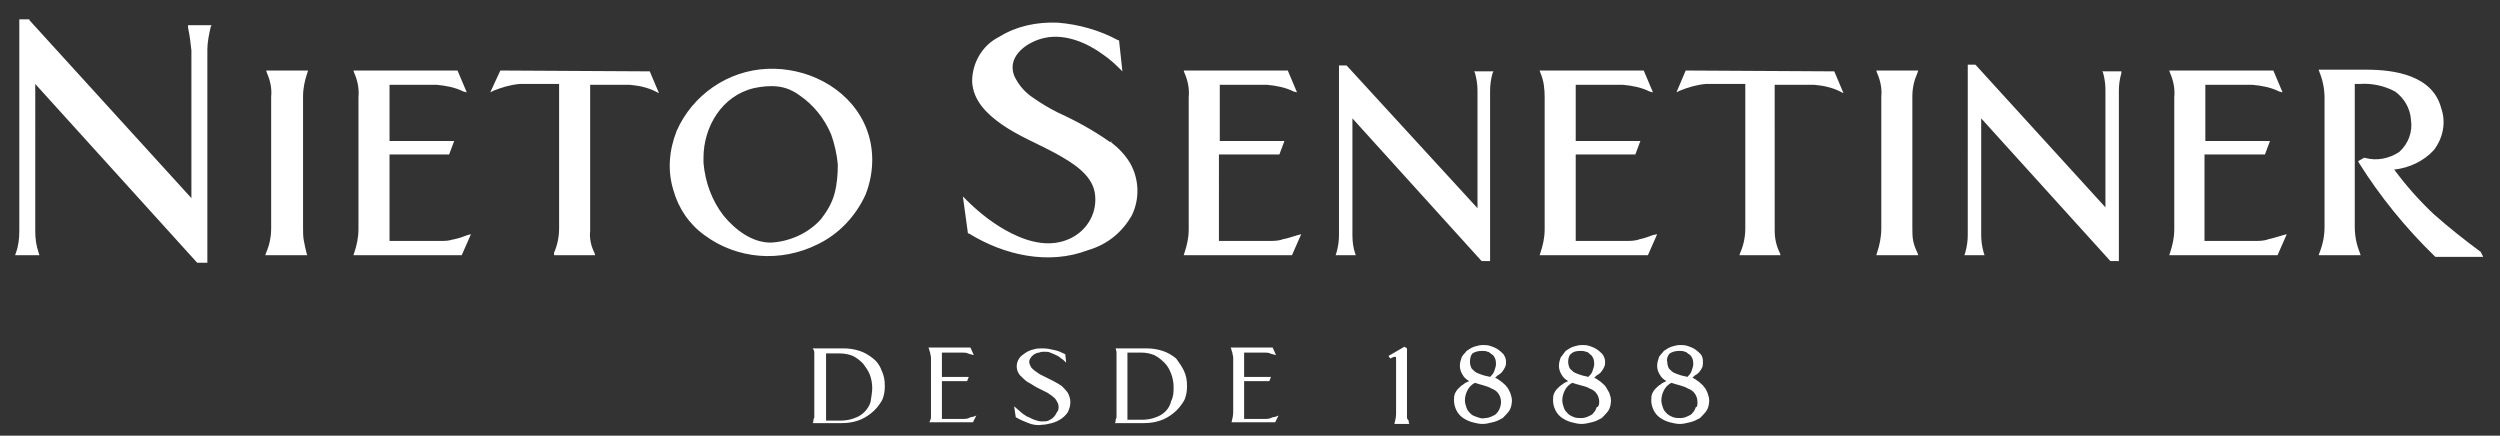 <?xml version="1.0" encoding="utf-8"?>
<!-- Generator: Adobe Illustrator 23.0.2, SVG Export Plug-In . SVG Version: 6.00 Build 0)  -->
<svg version="1.1" id="Capa_1" xmlns="http://www.w3.org/2000/svg" xmlns:xlink="http://www.w3.org/1999/xlink" x="0px" y="0px"
	 viewBox="0 0 297.8 51.9" style="enable-background:new 0 0 297.8 51.9;" xml:space="preserve">
<rect x="0" y="0" width="297.8" height="51.9" fill="#333333" stroke="none"/>
<style type="text/css">
	.st0{fill:#FFFFFF;}
</style>
<path id="Trazado_1" class="st0" d="M105,44.1c0.3,0.6,0.4,1.2,0.4,1.9c0,0.6-0.1,1.3-0.4,1.8c-0.3,0.5-0.7,1-1.2,1.4
	c-0.5,0.4-1,0.7-1.6,0.9c-0.6,0.2-1.2,0.3-1.9,0.3h-3.5c0.1-0.1,0.1-0.3,0.1-0.4c0-0.1,0.1-0.2,0.1-0.3c0-0.1,0-0.2,0-0.3v-6.9
	c0-0.2,0-0.4,0-0.5c0-0.2-0.1-0.4-0.2-0.5h3.7c0.6,0,1.3,0.1,1.9,0.3c0.6,0.2,1.1,0.5,1.6,0.9C104.4,43,104.8,43.5,105,44.1
	L105,44.1z M103.9,46.2c0-0.5-0.1-1.1-0.3-1.6c-0.2-0.5-0.5-0.9-0.8-1.3c-0.4-0.4-0.8-0.7-1.2-0.9c-0.5-0.2-1-0.3-1.6-0.3h-1.6v8
	h1.8c0.5,0,1.1-0.1,1.6-0.3c0.9-0.3,1.6-1,1.9-1.9C103.8,47.2,103.9,46.7,103.9,46.2L103.9,46.2z M114.8,49.9h-2.6v-4.5h3l0.2-0.5
	h-3.2v-2.9h2.4c0.2,0,0.5,0,0.7,0.1c0.2,0.1,0.4,0.1,0.7,0.2l-0.4-0.9h-5c0.1,0.2,0.1,0.4,0.2,0.6c0,0.2,0.1,0.4,0.1,0.6v6.5
	c0,0.2,0,0.4,0,0.6c0,0.2-0.1,0.4-0.2,0.6h5.2l0.4-0.8c-0.2,0.1-0.5,0.2-0.7,0.2C115.3,49.9,115,49.9,114.8,49.9L114.8,49.9z
	 M126.5,46c-0.3-0.2-0.6-0.4-1-0.6l-1-0.5c-0.2-0.1-0.4-0.2-0.6-0.3c-0.2-0.1-0.4-0.3-0.6-0.4c-0.2-0.2-0.4-0.3-0.5-0.5
	c-0.1-0.2-0.2-0.4-0.2-0.6c0-0.2,0.1-0.4,0.2-0.5c0.1-0.2,0.3-0.3,0.4-0.4c0.2-0.1,0.4-0.2,0.6-0.2c0.2-0.1,0.4-0.1,0.6-0.1
	c0.2,0,0.5,0,0.7,0.1c0.2,0.1,0.5,0.2,0.7,0.3c0.2,0.1,0.4,0.2,0.6,0.4c0.2,0.1,0.4,0.3,0.6,0.5l-0.1-1c-0.4-0.2-0.8-0.4-1.3-0.5
	c-0.4-0.1-0.9-0.2-1.4-0.2c-0.3,0-0.7,0-1,0.1c-0.4,0.1-0.7,0.2-1,0.4c-0.3,0.2-0.6,0.4-0.8,0.7c-0.4,0.6-0.4,1.4,0.1,2
	c0.3,0.3,0.6,0.6,0.9,0.8c0.4,0.2,0.8,0.5,1.2,0.7c0.4,0.2,0.8,0.4,1.2,0.6c0.3,0.2,0.6,0.4,0.9,0.7c0.2,0.3,0.4,0.6,0.4,0.9
	c0,0.3,0,0.5-0.2,0.7c-0.1,0.2-0.2,0.4-0.4,0.6c-0.2,0.2-0.4,0.3-0.6,0.4c-0.2,0.1-0.5,0.1-0.8,0.1c-0.3,0-0.6-0.1-0.9-0.2
	c-0.3-0.1-0.6-0.3-0.9-0.4c-0.3-0.2-0.6-0.4-0.8-0.6c-0.2-0.2-0.5-0.4-0.7-0.6l0.2,1.3c0.5,0.3,1,0.5,1.5,0.7
	c0.5,0.2,1.1,0.3,1.6,0.2c0.4,0,0.8-0.1,1.2-0.2c0.4-0.1,0.8-0.3,1.1-0.5c0.3-0.2,0.6-0.5,0.8-0.8c0.2-0.4,0.3-0.8,0.3-1.2
	c0-0.4-0.1-0.7-0.3-1.1C127,46.5,126.7,46.2,126.5,46L126.5,46z M141,44.1c0.3,0.6,0.4,1.2,0.4,1.9c0,0.6-0.1,1.3-0.4,1.8
	c-0.3,0.5-0.7,1-1.2,1.4c-0.5,0.4-1,0.7-1.6,0.9c-0.6,0.2-1.2,0.3-1.9,0.3h-3.5c0.1-0.1,0.1-0.3,0.1-0.4c0-0.1,0.1-0.2,0.1-0.3
	c0-0.1,0-0.2,0-0.3v-6.9c0-0.2,0-0.4,0-0.5c0-0.2-0.1-0.4-0.1-0.5h3.7c0.6,0,1.3,0.1,1.9,0.3c0.6,0.2,1.1,0.5,1.6,0.9
	C140.3,43,140.7,43.5,141,44.1L141,44.1z M139.8,46.1c0-0.5-0.1-1.1-0.3-1.6c-0.2-0.5-0.4-0.9-0.8-1.3c-0.4-0.4-0.8-0.7-1.2-0.9
	c-0.5-0.2-1-0.3-1.6-0.3h-1.6v8h1.8c0.5,0,1.1-0.1,1.6-0.3c0.9-0.3,1.6-1,1.8-1.9C139.8,47.2,139.8,46.7,139.8,46.1L139.8,46.1z
	 M150.8,49.9h-2.6v-4.5h3l0.2-0.5h-3.2v-2.9h2.4c0.2,0,0.5,0,0.7,0.1c0.2,0.1,0.4,0.1,0.7,0.2l-0.4-0.9h-5c0.1,0.2,0.1,0.4,0.2,0.6
	c0,0.2,0.1,0.4,0.1,0.6v6.5c0,0.4-0.1,0.8-0.2,1.2h5.2l0.4-0.8c-0.2,0.1-0.5,0.2-0.7,0.2C151.2,49.9,151,49.9,150.8,49.9L150.8,49.9
	z M167.6,49.7c0-0.1,0-0.2,0-0.3v-7.9l-0.3-0.2l-1.9,1.1l0.2,0.3c0.1,0,0.2-0.1,0.2-0.1c0.1,0,0.2-0.1,0.3-0.1c0.1,0,0.2,0,0.2,0.1
	c0,0.1,0,0.2,0,0.3v6.4c0,0.4-0.1,0.8-0.2,1.2h1.8c-0.1-0.1-0.1-0.2-0.1-0.4C167.6,49.9,167.6,49.8,167.6,49.7L167.6,49.7z
	 M179.9,46.8c0.1,0.3,0.2,0.6,0.2,0.9c0,0.4-0.1,0.9-0.3,1.2c-0.2,0.3-0.5,0.6-0.8,0.9c-0.4,0.2-0.7,0.4-1.2,0.5
	c-0.4,0.1-0.8,0.2-1.2,0.2c-0.4,0-0.8-0.1-1.2-0.2c-0.4-0.1-0.8-0.3-1.1-0.5c-0.3-0.2-0.6-0.5-0.8-0.9c-0.2-0.4-0.3-0.8-0.3-1.2
	c0-0.3,0-0.5,0.1-0.8c0.1-0.2,0.2-0.4,0.4-0.6c0.2-0.2,0.4-0.4,0.6-0.5c0.2-0.2,0.5-0.3,0.7-0.4c-0.3-0.2-0.6-0.4-0.8-0.8
	c-0.2-0.3-0.3-0.7-0.3-1c0-0.4,0.1-0.7,0.2-1c0.1-0.3,0.4-0.5,0.6-0.8c0.3-0.2,0.6-0.4,0.9-0.5c0.3-0.1,0.7-0.2,1-0.2
	c0.3,0,0.6,0,0.9,0.1c0.3,0.1,0.6,0.2,0.9,0.4c0.3,0.2,0.5,0.4,0.7,0.6c0.2,0.3,0.3,0.6,0.3,0.9c0,0.2,0,0.4-0.1,0.6
	c-0.1,0.2-0.2,0.4-0.3,0.5c-0.1,0.2-0.3,0.3-0.4,0.4c-0.2,0.1-0.3,0.2-0.5,0.4c0.3,0.1,0.5,0.3,0.8,0.5c0.2,0.2,0.5,0.4,0.6,0.6
	C179.7,46.3,179.8,46.6,179.9,46.8L179.9,46.8z M175.1,43.1c0,0.3,0.1,0.6,0.2,0.8c0.2,0.2,0.4,0.4,0.6,0.5c0.2,0.1,0.5,0.2,0.8,0.3
	c0.3,0.1,0.5,0.1,0.8,0.2c0.2-0.2,0.4-0.4,0.5-0.7c0.1-0.3,0.2-0.6,0.2-0.8c0-0.2,0-0.4-0.1-0.7c-0.1-0.2-0.2-0.4-0.4-0.5
	c-0.2-0.1-0.3-0.3-0.5-0.3c-0.2-0.1-0.4-0.1-0.7-0.1c-0.4,0-0.8,0.1-1.1,0.3C175.2,42.3,175.1,42.7,175.1,43.1L175.1,43.1z
	 M178.8,47.9c0-0.4-0.1-0.7-0.3-1c-0.2-0.3-0.5-0.5-0.8-0.6c-0.3-0.2-0.7-0.3-1-0.4c-0.4-0.1-0.7-0.2-1-0.3
	c-0.4,0.2-0.7,0.5-0.9,0.9c-0.2,0.4-0.3,0.8-0.3,1.2c0,0.3,0.1,0.6,0.2,0.9c0.1,0.3,0.3,0.5,0.5,0.7c0.2,0.2,0.5,0.3,0.8,0.4
	c0.3,0.1,0.6,0.2,0.9,0.1c0.3,0,0.6-0.1,0.8-0.2c0.2-0.1,0.5-0.2,0.6-0.4c0.2-0.2,0.3-0.4,0.4-0.7C178.7,48.5,178.8,48.2,178.8,47.9
	L178.8,47.9z M191.7,46.8c0.1,0.3,0.2,0.6,0.2,0.9c0,0.4-0.1,0.9-0.3,1.2c-0.2,0.3-0.5,0.6-0.8,0.9c-0.4,0.2-0.7,0.4-1.2,0.5
	c-0.4,0.1-0.8,0.2-1.2,0.2c-0.4,0-0.8-0.1-1.2-0.2c-0.4-0.1-0.8-0.3-1.1-0.5c-0.3-0.2-0.6-0.5-0.8-0.9c-0.2-0.4-0.3-0.8-0.3-1.2
	c0-0.3,0-0.5,0.1-0.8c0.1-0.2,0.2-0.4,0.4-0.6c0.2-0.2,0.4-0.4,0.6-0.5c0.2-0.2,0.5-0.3,0.7-0.4c-0.3-0.2-0.6-0.4-0.8-0.8
	c-0.2-0.3-0.3-0.7-0.3-1c0-0.4,0.1-0.7,0.2-1c0.2-0.3,0.4-0.5,0.6-0.8c0.3-0.2,0.6-0.4,0.9-0.5c0.3-0.1,0.7-0.2,1-0.2
	c0.3,0,0.6,0,0.9,0.1c0.3,0.1,0.6,0.2,0.9,0.4c0.3,0.2,0.5,0.4,0.7,0.6c0.2,0.3,0.3,0.6,0.3,0.9c0,0.2,0,0.4-0.1,0.6
	c-0.1,0.2-0.2,0.4-0.3,0.5c-0.1,0.2-0.3,0.3-0.4,0.4c-0.2,0.1-0.3,0.2-0.5,0.4c0.3,0.1,0.5,0.3,0.8,0.5c0.2,0.2,0.5,0.4,0.6,0.6
	C191.4,46.3,191.6,46.6,191.7,46.8L191.7,46.8z M186.8,43.1c0,0.3,0.1,0.6,0.2,0.8c0.2,0.2,0.4,0.4,0.6,0.5c0.2,0.1,0.5,0.2,0.8,0.3
	c0.3,0.1,0.5,0.1,0.8,0.2c0.2-0.2,0.4-0.4,0.5-0.7c0.1-0.3,0.2-0.6,0.2-0.8c0-0.2,0-0.4-0.1-0.7c-0.1-0.2-0.2-0.4-0.4-0.5
	c-0.2-0.2-0.3-0.3-0.5-0.3c-0.2-0.1-0.4-0.1-0.7-0.1c-0.4,0-0.8,0.1-1,0.3C186.9,42.3,186.8,42.7,186.8,43.1L186.8,43.1z
	 M190.5,47.9c0-0.4-0.1-0.7-0.3-1c-0.2-0.3-0.5-0.5-0.8-0.6c-0.3-0.2-0.7-0.3-1.1-0.4c-0.4-0.1-0.7-0.2-1-0.3
	c-0.4,0.2-0.7,0.5-0.9,0.9c-0.2,0.4-0.3,0.8-0.3,1.2c0,0.3,0.1,0.6,0.2,0.9c0.1,0.3,0.3,0.5,0.5,0.7c0.2,0.2,0.5,0.3,0.7,0.4
	c0.3,0.1,0.6,0.1,0.9,0.1c0.3,0,0.6-0.1,0.8-0.2c0.2-0.1,0.5-0.2,0.6-0.4c0.2-0.2,0.3-0.4,0.4-0.7C190.4,48.5,190.5,48.2,190.5,47.9
	L190.5,47.9z M203.4,46.8c0.1,0.3,0.2,0.6,0.2,0.9c0,0.4-0.1,0.9-0.3,1.2c-0.2,0.3-0.5,0.6-0.8,0.9c-0.4,0.2-0.7,0.4-1.2,0.5
	c-0.4,0.1-0.8,0.2-1.2,0.2c-0.4,0-0.8-0.1-1.2-0.2c-0.4-0.1-0.8-0.3-1.1-0.5c-0.3-0.2-0.6-0.5-0.8-0.9c-0.2-0.4-0.3-0.8-0.3-1.2
	c0-0.3,0-0.5,0.1-0.8c0.1-0.2,0.2-0.4,0.4-0.6c0.2-0.2,0.4-0.4,0.6-0.5c0.2-0.2,0.5-0.3,0.7-0.4c-0.3-0.2-0.6-0.4-0.8-0.8
	c-0.2-0.3-0.3-0.7-0.3-1c0-0.4,0.1-0.7,0.2-1c0.1-0.3,0.4-0.5,0.6-0.8c0.3-0.2,0.6-0.4,0.9-0.5c0.3-0.1,0.7-0.2,1-0.2
	c0.3,0,0.6,0,0.9,0.1c0.3,0.1,0.6,0.2,0.9,0.4c0.3,0.2,0.5,0.4,0.7,0.6c0.3,0.4,0.3,1,0.2,1.5c-0.1,0.2-0.2,0.4-0.3,0.5
	c-0.1,0.2-0.3,0.3-0.4,0.4c-0.2,0.1-0.3,0.2-0.5,0.4c0.3,0.1,0.5,0.3,0.8,0.5c0.2,0.2,0.5,0.4,0.6,0.6
	C203.2,46.3,203.3,46.6,203.4,46.8L203.4,46.8z M198.6,43.1c0,0.3,0.1,0.6,0.2,0.8c0.2,0.2,0.4,0.4,0.6,0.5c0.2,0.1,0.5,0.2,0.8,0.3
	c0.3,0.1,0.5,0.1,0.8,0.2c0.2-0.2,0.4-0.4,0.5-0.7c0.1-0.3,0.2-0.6,0.2-0.8c0-0.2,0-0.4-0.1-0.7c-0.1-0.2-0.2-0.4-0.4-0.5
	c-0.2-0.1-0.3-0.3-0.5-0.3c-0.2-0.1-0.4-0.1-0.7-0.1c-0.4,0-0.8,0.1-1.1,0.3C198.7,42.3,198.5,42.7,198.6,43.1L198.6,43.1z
	 M202.2,47.9c0-0.4-0.1-0.7-0.3-1c-0.2-0.3-0.5-0.5-0.8-0.6c-0.3-0.2-0.7-0.3-1-0.4c-0.4-0.1-0.7-0.2-1-0.3
	c-0.4,0.2-0.7,0.5-0.9,0.9c-0.2,0.4-0.3,0.8-0.3,1.2c0,0.3,0.1,0.6,0.2,0.9c0.1,0.3,0.3,0.5,0.5,0.7c0.2,0.2,0.5,0.3,0.7,0.4
	c0.3,0.1,0.6,0.1,0.9,0.1c0.3,0,0.6-0.1,0.8-0.2c0.2-0.1,0.5-0.2,0.6-0.4c0.2-0.2,0.3-0.4,0.4-0.7C202.2,48.5,202.2,48.2,202.2,47.9
	L202.2,47.9z M22.4,3.3c0.2,0.9,0.3,1.8,0.4,2.7v17.6L3.5,2.4L3.5,2.3H2.3v25.2c0,0.9-0.1,1.8-0.4,2.6l-0.1,0.3h2.9l-0.1-0.3
	c-0.3-0.9-0.4-1.7-0.4-2.6V10l19.2,21.2l0.1,0.1h1.2V5.9c0-0.9,0.2-1.8,0.4-2.7l0.1-0.2h-2.8L22.4,3.3z M36.2,28.7
	c-0.1-0.5-0.1-1-0.1-1.5V11.5c0-1,0.2-1.9,0.5-2.8l0.1-0.3h-5l0.1,0.3c0.4,0.9,0.6,1.9,0.5,2.8v15.7c0,1-0.2,2-0.6,2.9l-0.1,0.3h5
	l-0.1-0.3C36.4,29.7,36.3,29.2,36.2,28.7L36.2,28.7z M54.1,28.5l-0.1,0L54.1,28.5C54.1,28.5,54.1,28.5,54.1,28.5L54.1,28.5z
	 M54.1,28.5C54.2,28.5,54.2,28.5,54.1,28.5c-0.3,0.1-0.2,0.1-0.1,0c-0.5,0.2-1,0.2-1.6,0.2h-6V18.4h7.1l0.6-1.6h-7.7v-6.7H52
	c1.1,0.1,2.2,0.3,3.2,0.8l0.4,0.1l-1.1-2.6H42.1l0.1,0.3c0.4,0.9,0.6,1.9,0.5,2.9v15.7c0,1-0.2,1.9-0.5,2.8l-0.1,0.3H55l1.1-2.5
	L55.7,28C55.2,28.2,54.6,28.4,54.1,28.5L54.1,28.5z M59.6,8.4L58.4,11l0.4-0.2c1-0.4,2-0.7,3.1-0.8h4.7v17.2c0,1-0.2,2-0.6,2.9
	L66,30.4h4.9l-0.1-0.3c-0.4-0.8-0.6-1.7-0.5-2.6V10.1h4.7c1.1,0.1,2.1,0.3,3.1,0.8l0.4,0.2l-1.1-2.6L59.6,8.4z M97.4,29.1
	c-4.4,2.2-9.6,1.8-13.5-1.1c-1.8-1.3-3.1-3.2-3.7-5.4c-0.7-2.3-0.5-4.7,0.4-7c1.9-4.3,6.1-7.2,10.8-7.4c4.6-0.2,9.4,2.1,11.5,6.4
	c1.3,2.7,1.3,5.8,0.2,8.6C101.9,25.8,99.9,27.9,97.4,29.1L97.4,29.1z M97.8,26.1c0.7-0.9,1.3-1.9,1.6-3c0.3-1.1,0.4-2.3,0.4-3.5
	c-0.1-1.2-0.4-2.5-0.8-3.6c-0.8-1.9-2.1-3.5-3.7-4.6c-0.8-0.6-1.7-1-2.7-1.1c-0.9-0.1-1.9,0-2.8,0.2c-3.8,0.9-6,4.6-6,8.3v0.6
	c0.2,2.3,1,4.5,2.4,6.3c1.4,1.7,3.4,3.2,5.6,3.2C94,28.8,96.3,27.8,97.8,26.1L97.8,26.1z M102.8,14.6
	C103.4,16,102.1,13.3,102.8,14.6z M134.8,25.7c1-2,0.9-4.4-0.2-6.3c-0.6-1-1.4-1.8-2.3-2.5l-0.1,0l0,0c-2-1.4-4-2.5-6.2-3.5
	c-1-0.5-2-1.1-3-1.8c-0.9-0.6-1.7-1.5-2.2-2.6c-0.9-2.4,1.7-4.1,3.7-4.5c2.4-0.5,5,0.6,6.9,2c0.7,0.5,1.3,1,1.9,1.6l0.4,0.4
	l-0.4-3.7l-0.1,0c-2.2-1.2-4.7-1.9-7.2-2.1c-2.5-0.1-4.9,0.4-7,1.7c-2,1-3.2,3.1-3.2,5.3c0.1,2.3,1.8,3.9,3.5,5.1
	c2,1.4,4.3,2.3,6.5,3.5c1.8,1,4.2,2.4,4.6,4.6c0.4,2.3-0.8,4.5-2.9,5.5c-2.3,1.1-4.8,0.5-7-0.6c-2-1-3.8-2.4-5.4-4l-0.4-0.4l0.6,4.4
	l0.1,0c4.2,2.6,9.5,3.8,14.2,2C132,29.1,133.7,27.6,134.8,25.7L134.8,25.7z M132.2,16.8L132.2,16.8
	C132.1,16.7,131.9,16.5,132.2,16.8L132.2,16.8z M132.3,16.8C132.3,16.8,132.3,16.8,132.3,16.8l0.2,0.1
	C132.4,16.9,132.4,16.9,132.3,16.8L132.3,16.8z M152.8,28.5c0.1,0,0.1,0,0.2,0S152.9,28.5,152.8,28.5c-0.5,0.2-1.1,0.2-1.6,0.2h-6
	V18.4h7.2l0.6-1.6h-7.7v-6.7h5.6c1.1,0.1,2.2,0.3,3.2,0.8l0.4,0.1l-1.1-2.6h-12.4l0.1,0.3c0.4,0.9,0.6,1.9,0.5,2.9v15.7
	c0,1-0.2,1.9-0.5,2.8l-0.1,0.3h12.9l1.1-2.5l-0.4,0.1C153.9,28.2,153.4,28.4,152.8,28.5L152.8,28.5z M196.9,28
	c-0.5,0.2-1.1,0.4-1.6,0.5c0.1,0,0.1,0,0.2,0c0,0-0.1,0-0.2,0c-0.5,0.2-1.1,0.2-1.6,0.2h-6V18.4h7.1l0.6-1.6h-7.7v-6.7h5.6
	c1.1,0.1,2.2,0.3,3.2,0.8l0.4,0.1l-1.1-2.6h-12.4l0.1,0.3c0.4,0.9,0.5,1.9,0.5,2.9v15.7c0,1-0.2,1.9-0.5,2.8l-0.1,0.3h12.9l1.1-2.5
	L196.9,28z M161.1,28V14.1L176.4,31l0.1,0.1h1V10.8c0-0.7,0.1-1.4,0.3-2.1l0.1-0.2h-2.3l0.1,0.2c0.2,0.7,0.3,1.4,0.3,2.1v14
	L160.5,7.9l-0.1-0.1h-0.9V28c0,0.7-0.1,1.4-0.3,2.1l-0.1,0.3h2.4l-0.1-0.3C161.2,29.5,161.1,28.8,161.1,28L161.1,28z M200.8,8.4
	l-1.1,2.6l0.4-0.2c1-0.4,2-0.7,3.1-0.8h4.7v17.2c0,1-0.2,2-0.6,2.9l-0.1,0.3h4.9l-0.1-0.3c-0.4-0.8-0.6-1.7-0.6-2.6V10.1h4.7
	c1.1,0.1,2.1,0.3,3.1,0.8l0.4,0.2l-1.1-2.6L200.8,8.4z M227.9,28.7c-0.1-0.5-0.1-1-0.1-1.5V11.5c0-1,0.2-1.9,0.6-2.8l0.1-0.3h-5
	l0.1,0.3c0.4,0.9,0.6,1.9,0.5,2.8v15.7c0,1-0.2,2-0.5,2.9l-0.1,0.3h5l-0.1-0.3C228.2,29.7,228,29.2,227.9,28.7L227.9,28.7z
	 M295.5,30c-1.9-1.4-3.8-2.9-5.6-4.5c-1.7-1.6-3.3-3.4-4.7-5.3c1.8-0.2,3.5-1,4.7-2.3c1.1-1.4,1.5-3.3,0.9-5c-1-3.9-5.5-4.6-8.9-4.6
	h-5.7l0.1,0.3c0.4,1,0.6,2,0.6,3.1V27c0,1.1-0.2,2.1-0.6,3.1l-0.1,0.3h5l-0.1-0.3c-0.4-1-0.6-2-0.6-3.1v-17l0.6,0
	c1.4-0.1,2.9,0.2,4.2,0.9c1.1,0.8,1.8,2,1.9,3.4c0.2,1.4-0.3,2.8-1.4,3.8c-1.2,0.8-2.7,1.1-4.1,0.7l-0.1,0l-0.7,0.4l0.1,0.2
	c2.5,4,5.6,7.8,9,11.1l0.1,0.1h5.7L295.5,30z M270.2,28.5c0,0,0.1,0,0.1,0L270.2,28.5c-0.5,0.2-1.1,0.2-1.6,0.2h-6V18.4h7.2l0.6-1.6
	h-7.7v-6.7h5.6c1.1,0.1,2.2,0.3,3.2,0.8l0.4,0.1l-1.1-2.6h-12.4l0.1,0.3c0.4,0.9,0.6,1.9,0.5,2.9v15.7c0,1-0.2,1.9-0.5,2.8l-0.1,0.3
	h12.9l1.1-2.5l-0.4,0.1C271.3,28.2,270.7,28.4,270.2,28.5L270.2,28.5z M250.5,8.6c0.2,0.7,0.3,1.4,0.3,2.1v14L235.4,7.8l-0.1-0.1
	h-0.9V28c0,0.7-0.1,1.4-0.3,2.1l-0.1,0.3h2.4l-0.1-0.3c-0.2-0.7-0.3-1.4-0.3-2.1V14.1L251.3,31l0.1,0.1h1V10.8
	c0-0.7,0.1-1.4,0.3-2.1l0-0.2h-2.3L250.5,8.6z"/>
</svg>
